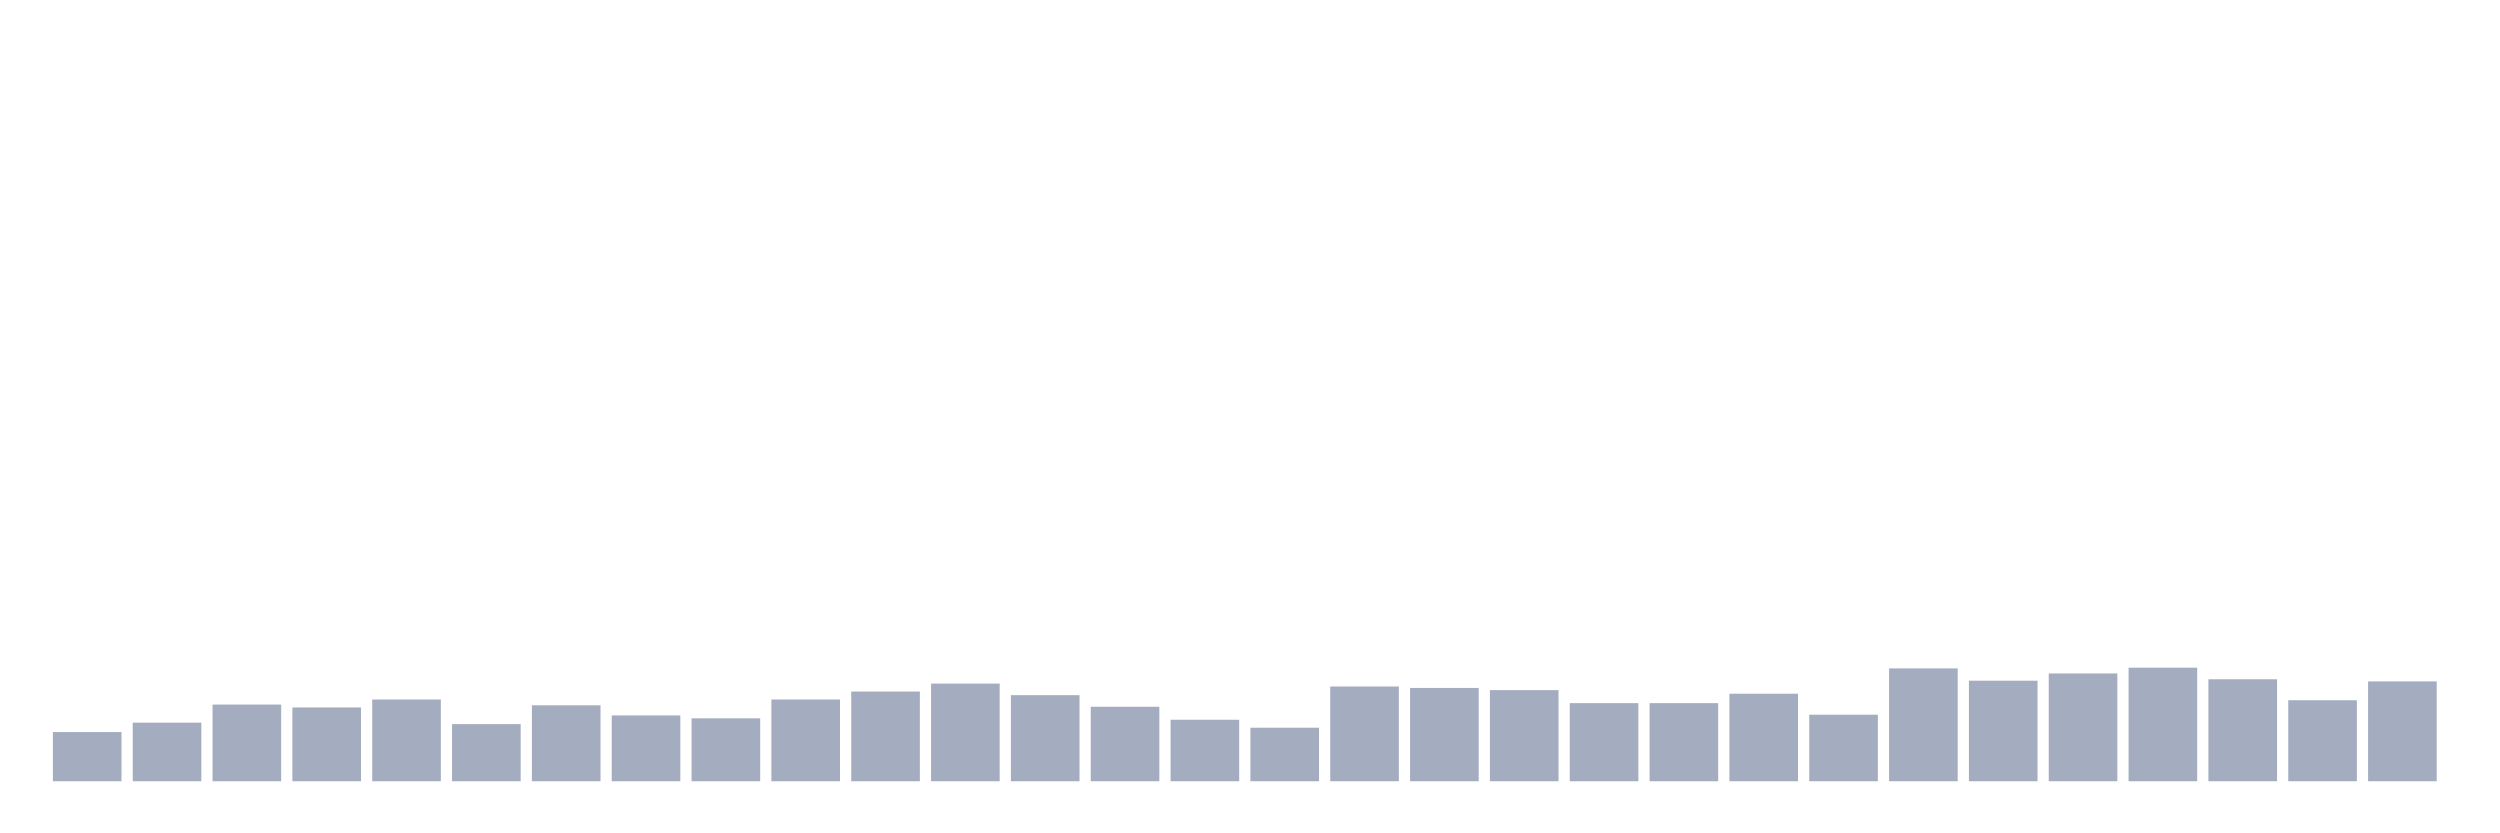 <svg xmlns="http://www.w3.org/2000/svg" viewBox="0 0 480 160"><g transform="translate(10,10)"><rect class="bar" x="0.153" width="13.175" y="130.556" height="9.444" fill="rgb(164,173,192)"></rect><rect class="bar" x="15.482" width="13.175" y="128.75" height="11.25" fill="rgb(164,173,192)"></rect><rect class="bar" x="30.81" width="13.175" y="125.278" height="14.722" fill="rgb(164,173,192)"></rect><rect class="bar" x="46.138" width="13.175" y="125.833" height="14.167" fill="rgb(164,173,192)"></rect><rect class="bar" x="61.466" width="13.175" y="124.306" height="15.694" fill="rgb(164,173,192)"></rect><rect class="bar" x="76.794" width="13.175" y="129.028" height="10.972" fill="rgb(164,173,192)"></rect><rect class="bar" x="92.123" width="13.175" y="125.417" height="14.583" fill="rgb(164,173,192)"></rect><rect class="bar" x="107.451" width="13.175" y="127.361" height="12.639" fill="rgb(164,173,192)"></rect><rect class="bar" x="122.779" width="13.175" y="127.917" height="12.083" fill="rgb(164,173,192)"></rect><rect class="bar" x="138.107" width="13.175" y="124.306" height="15.694" fill="rgb(164,173,192)"></rect><rect class="bar" x="153.436" width="13.175" y="122.778" height="17.222" fill="rgb(164,173,192)"></rect><rect class="bar" x="168.764" width="13.175" y="121.25" height="18.75" fill="rgb(164,173,192)"></rect><rect class="bar" x="184.092" width="13.175" y="123.472" height="16.528" fill="rgb(164,173,192)"></rect><rect class="bar" x="199.42" width="13.175" y="125.694" height="14.306" fill="rgb(164,173,192)"></rect><rect class="bar" x="214.748" width="13.175" y="128.194" height="11.806" fill="rgb(164,173,192)"></rect><rect class="bar" x="230.077" width="13.175" y="129.722" height="10.278" fill="rgb(164,173,192)"></rect><rect class="bar" x="245.405" width="13.175" y="121.806" height="18.194" fill="rgb(164,173,192)"></rect><rect class="bar" x="260.733" width="13.175" y="122.083" height="17.917" fill="rgb(164,173,192)"></rect><rect class="bar" x="276.061" width="13.175" y="122.5" height="17.5" fill="rgb(164,173,192)"></rect><rect class="bar" x="291.39" width="13.175" y="125" height="15" fill="rgb(164,173,192)"></rect><rect class="bar" x="306.718" width="13.175" y="125" height="15" fill="rgb(164,173,192)"></rect><rect class="bar" x="322.046" width="13.175" y="123.194" height="16.806" fill="rgb(164,173,192)"></rect><rect class="bar" x="337.374" width="13.175" y="127.222" height="12.778" fill="rgb(164,173,192)"></rect><rect class="bar" x="352.702" width="13.175" y="118.333" height="21.667" fill="rgb(164,173,192)"></rect><rect class="bar" x="368.031" width="13.175" y="120.694" height="19.306" fill="rgb(164,173,192)"></rect><rect class="bar" x="383.359" width="13.175" y="119.306" height="20.694" fill="rgb(164,173,192)"></rect><rect class="bar" x="398.687" width="13.175" y="118.194" height="21.806" fill="rgb(164,173,192)"></rect><rect class="bar" x="414.015" width="13.175" y="120.417" height="19.583" fill="rgb(164,173,192)"></rect><rect class="bar" x="429.344" width="13.175" y="124.444" height="15.556" fill="rgb(164,173,192)"></rect><rect class="bar" x="444.672" width="13.175" y="120.833" height="19.167" fill="rgb(164,173,192)"></rect></g></svg>